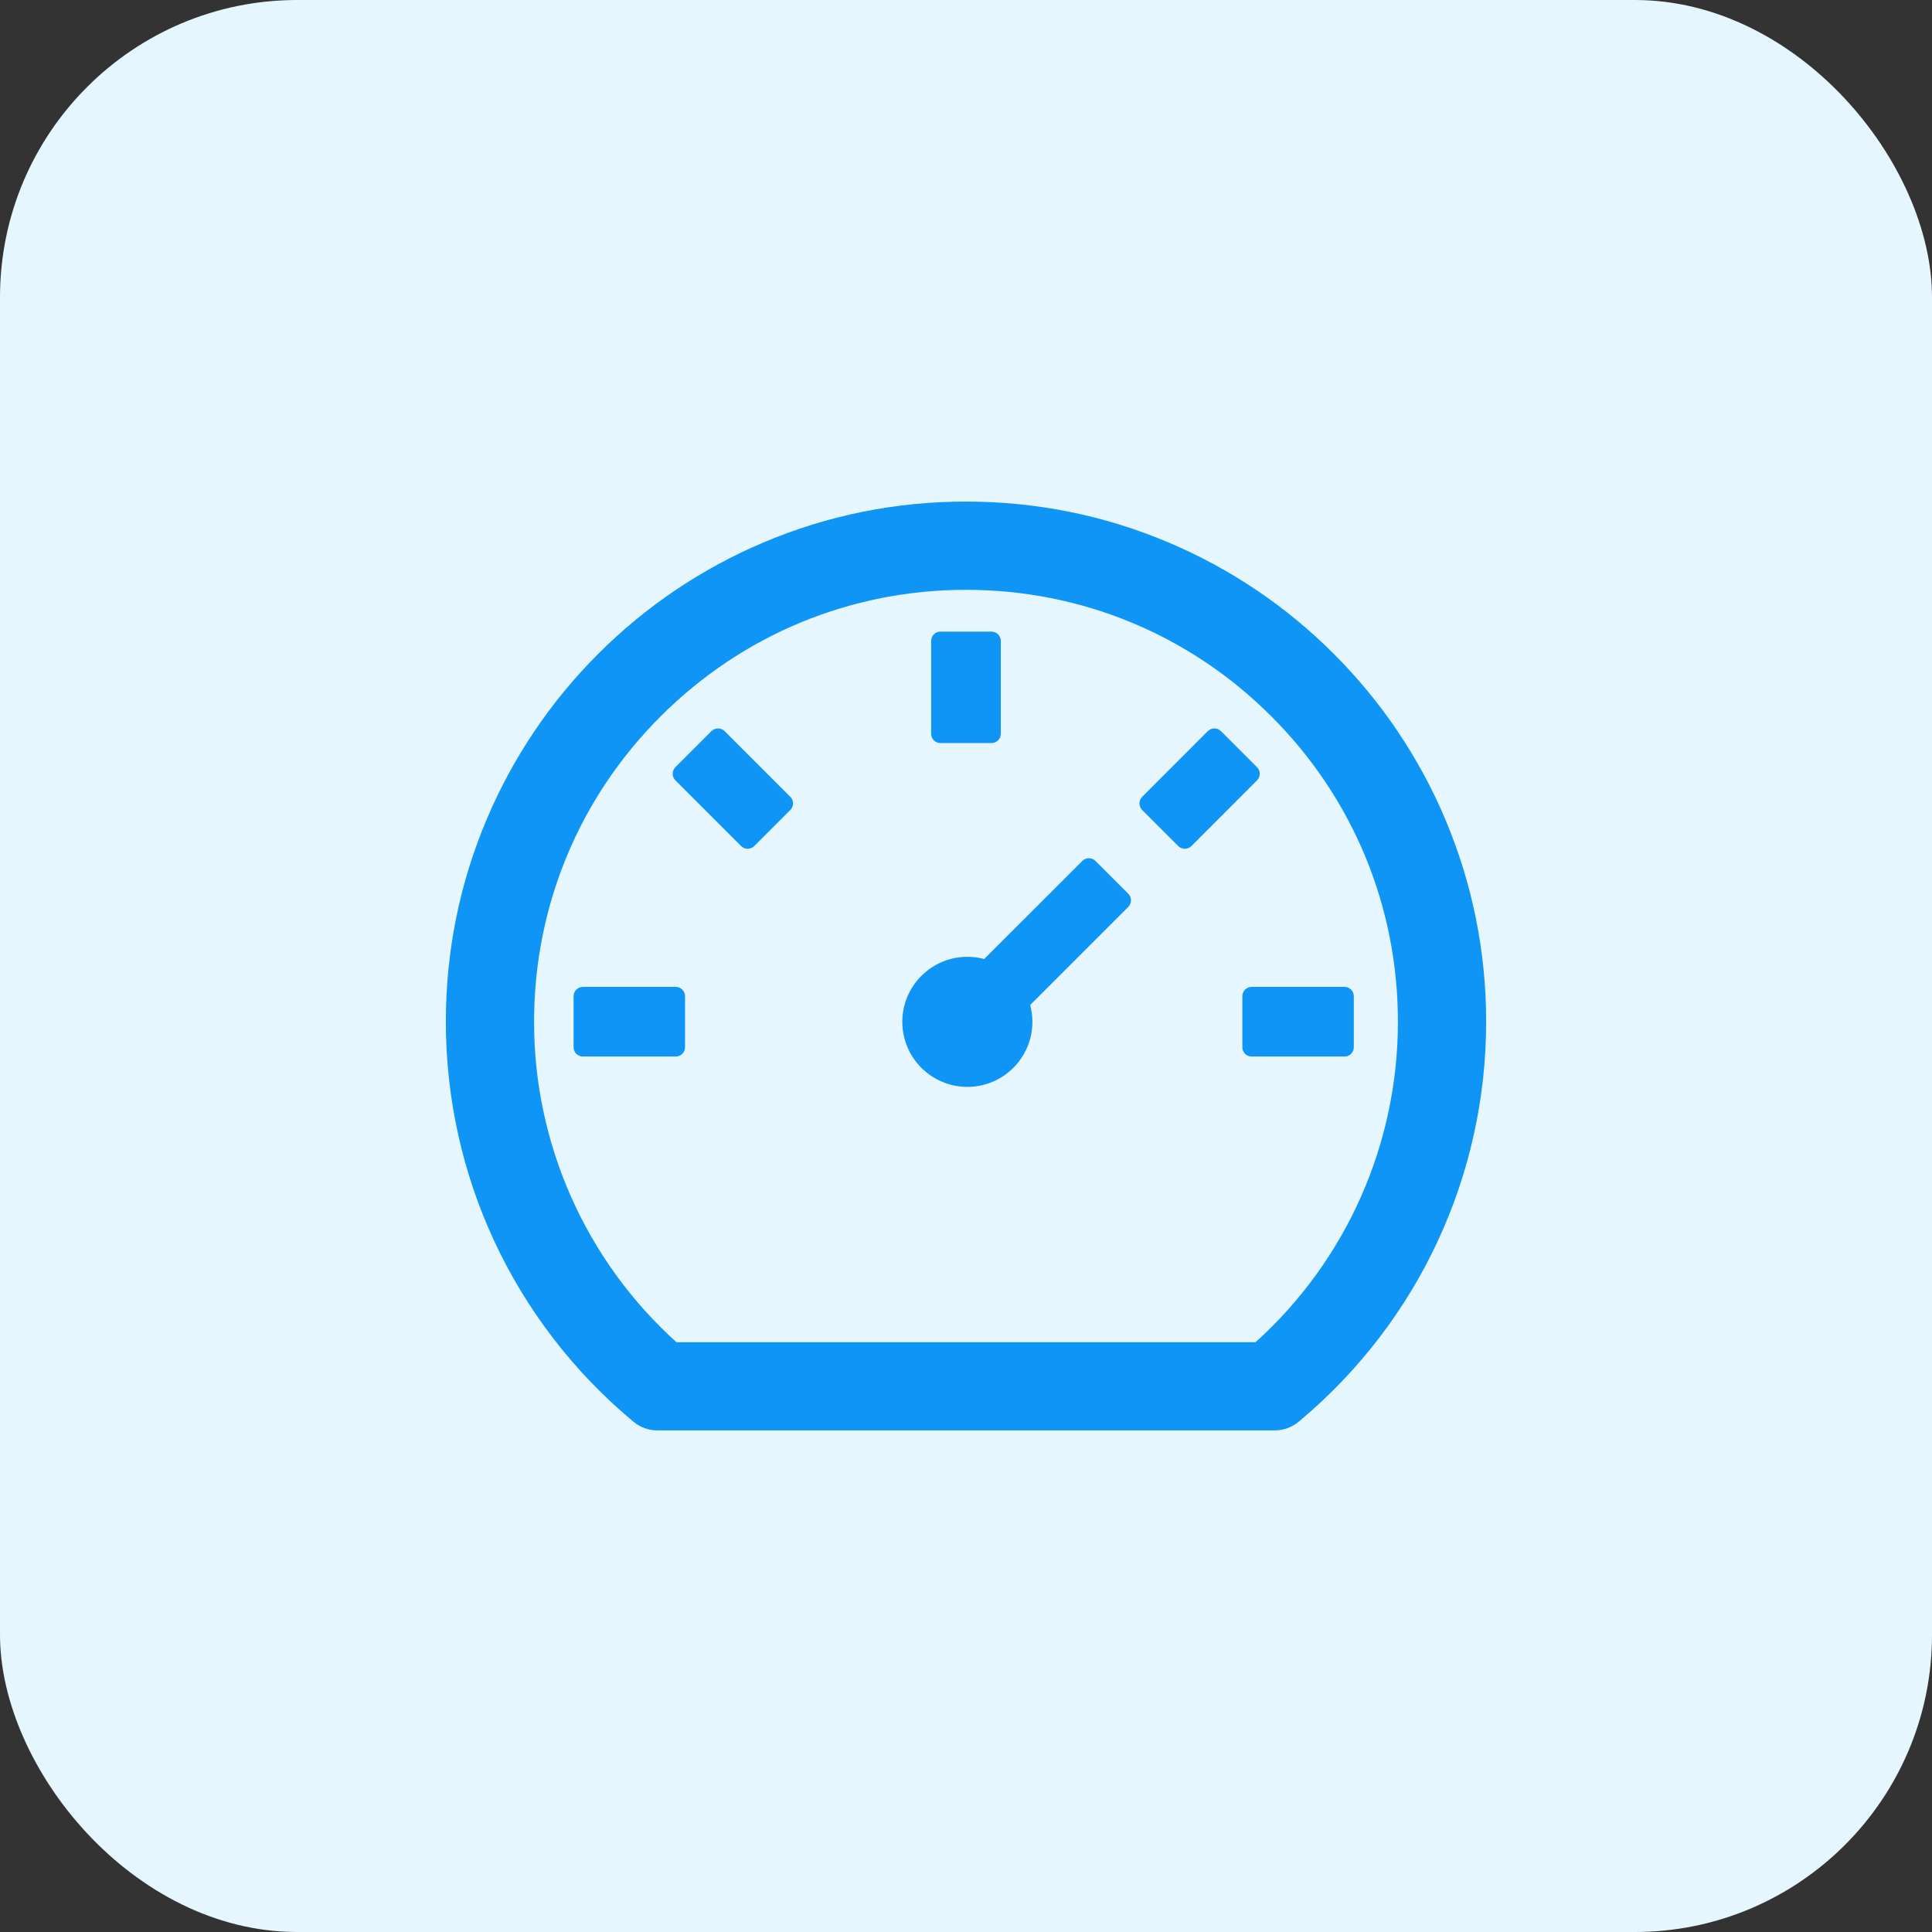 <svg width="52" height="52" viewBox="0 0 52 52" fill="none" xmlns="http://www.w3.org/2000/svg">
<rect x="0" y="0" width="52" height="52" fill="#333333" stroke="none"/>
<rect width="52" height="52" rx="8" fill="#E5F6FF"/>
<path d="M26 15.875C22.897 15.875 19.978 17.084 17.781 19.281C15.584 21.475 14.375 24.394 14.375 27.5C14.375 30.8 15.766 33.922 18.206 36.125H33.794C35.001 35.036 35.966 33.706 36.626 32.22C37.286 30.734 37.627 29.126 37.625 27.5C37.625 24.397 36.416 21.478 34.219 19.281C32.025 17.084 29.106 15.875 26 15.875ZM25.062 17.25C25.062 17.113 25.175 17 25.312 17H26.688C26.825 17 26.938 17.113 26.938 17.25V19.75C26.938 19.887 26.825 20 26.688 20H25.312C25.175 20 25.062 19.887 25.062 19.75V17.25ZM18.438 28.188C18.438 28.325 18.325 28.438 18.188 28.438H15.688C15.55 28.438 15.438 28.325 15.438 28.188V26.812C15.438 26.675 15.55 26.562 15.688 26.562H18.188C18.325 26.562 18.438 26.675 18.438 26.812V28.188ZM21.272 21.8L20.3 22.772C20.253 22.818 20.19 22.845 20.123 22.845C20.057 22.845 19.994 22.818 19.947 22.772L18.178 21.003C18.132 20.956 18.105 20.893 18.105 20.827C18.105 20.76 18.132 20.697 18.178 20.65L19.15 19.678C19.247 19.581 19.406 19.581 19.503 19.678L21.272 21.447C21.369 21.544 21.369 21.703 21.272 21.8ZM30.369 24.409L27.728 27.05C27.884 27.634 27.734 28.281 27.275 28.741C27.113 28.903 26.92 29.032 26.707 29.12C26.495 29.209 26.267 29.254 26.038 29.254C25.808 29.254 25.58 29.209 25.368 29.12C25.155 29.032 24.962 28.903 24.8 28.741C24.637 28.578 24.508 28.385 24.42 28.173C24.332 27.961 24.287 27.733 24.287 27.503C24.287 27.273 24.332 27.046 24.42 26.833C24.508 26.621 24.637 26.428 24.8 26.266C25.017 26.048 25.288 25.892 25.584 25.812C25.881 25.732 26.194 25.733 26.491 25.812L29.131 23.172C29.228 23.075 29.387 23.075 29.484 23.172L30.369 24.056C30.466 24.153 30.466 24.312 30.369 24.409ZM31.712 22.772L30.741 21.8C30.694 21.753 30.668 21.69 30.668 21.623C30.668 21.557 30.694 21.494 30.741 21.447L32.509 19.678C32.606 19.581 32.766 19.581 32.862 19.678L33.834 20.65C33.931 20.747 33.931 20.906 33.834 21.003L32.066 22.772C32.019 22.818 31.955 22.845 31.889 22.845C31.823 22.845 31.759 22.818 31.712 22.772ZM36.438 26.812V28.188C36.438 28.325 36.325 28.438 36.188 28.438H33.688C33.55 28.438 33.438 28.325 33.438 28.188V26.812C33.438 26.675 33.55 26.562 33.688 26.562H36.188C36.325 26.562 36.438 26.675 36.438 26.812Z" fill="#E5F6FF"/>
<path d="M29.484 23.172C29.437 23.125 29.373 23.099 29.307 23.099C29.241 23.099 29.177 23.125 29.131 23.172L26.49 25.812C25.905 25.656 25.259 25.806 24.799 26.266C24.637 26.428 24.507 26.621 24.419 26.833C24.331 27.046 24.286 27.273 24.286 27.503C24.286 27.733 24.331 27.961 24.419 28.173C24.507 28.385 24.637 28.578 24.799 28.741C24.962 28.903 25.154 29.032 25.367 29.12C25.579 29.209 25.807 29.254 26.037 29.254C26.267 29.254 26.494 29.209 26.707 29.12C26.919 29.032 27.112 28.903 27.274 28.741C27.492 28.524 27.648 28.253 27.728 27.956C27.808 27.659 27.807 27.347 27.727 27.05L30.368 24.409C30.465 24.312 30.465 24.153 30.368 24.056L29.484 23.172ZM25.312 20H26.687C26.824 20 26.937 19.887 26.937 19.75V17.25C26.937 17.113 26.824 17 26.687 17H25.312C25.174 17 25.062 17.113 25.062 17.25V19.75C25.062 19.887 25.174 20 25.312 20Z" fill="#0E95F6"/>
<path d="M38.9 22.05C38.197 20.387 37.178 18.875 35.9 17.6C34.625 16.322 33.113 15.303 31.45 14.6C29.722 13.869 27.891 13.5 26 13.5C24.109 13.5 22.278 13.869 20.55 14.6C18.887 15.303 17.375 16.322 16.1 17.6C14.822 18.875 13.803 20.387 13.1 22.05C12.369 23.778 12 25.609 12 27.5C12 31.647 13.822 35.553 16.997 38.222L17.05 38.266C17.231 38.416 17.459 38.5 17.694 38.5H34.309C34.544 38.5 34.772 38.416 34.953 38.266L35.006 38.222C38.178 35.553 40 31.647 40 27.5C40 25.609 39.628 23.778 38.9 22.05ZM33.794 36.125H18.206C16.999 35.036 16.034 33.706 15.374 32.22C14.714 30.734 14.373 29.126 14.375 27.5C14.375 24.394 15.584 21.475 17.781 19.281C19.978 17.084 22.897 15.875 26 15.875C29.106 15.875 32.025 17.084 34.219 19.281C36.416 21.478 37.625 24.397 37.625 27.5C37.625 30.8 36.234 33.922 33.794 36.125Z" fill="#0E95F6"/>
<path d="M33.834 20.65L32.862 19.678C32.816 19.632 32.752 19.605 32.686 19.605C32.62 19.605 32.556 19.632 32.509 19.678L30.741 21.447C30.694 21.494 30.668 21.557 30.668 21.623C30.668 21.689 30.694 21.753 30.741 21.8L31.712 22.772C31.809 22.869 31.969 22.869 32.066 22.772L33.834 21.003C33.931 20.906 33.931 20.747 33.834 20.65ZM33.438 26.812V28.187C33.438 28.325 33.55 28.437 33.688 28.437H36.188C36.325 28.437 36.438 28.325 36.438 28.187V26.812C36.438 26.675 36.325 26.562 36.188 26.562H33.688C33.55 26.562 33.438 26.675 33.438 26.812ZM19.503 19.678C19.456 19.632 19.393 19.605 19.327 19.605C19.26 19.605 19.197 19.632 19.15 19.678L18.178 20.65C18.132 20.697 18.105 20.76 18.105 20.826C18.105 20.893 18.132 20.956 18.178 21.003L19.947 22.772C20.044 22.869 20.203 22.869 20.3 22.772L21.272 21.8C21.369 21.703 21.369 21.544 21.272 21.447L19.503 19.678ZM18.188 26.562H15.688C15.55 26.562 15.438 26.675 15.438 26.812V28.187C15.438 28.325 15.55 28.437 15.688 28.437H18.188C18.325 28.437 18.438 28.325 18.438 28.187V26.812C18.438 26.675 18.325 26.562 18.188 26.562Z" fill="#0E95F6"/>
</svg>
